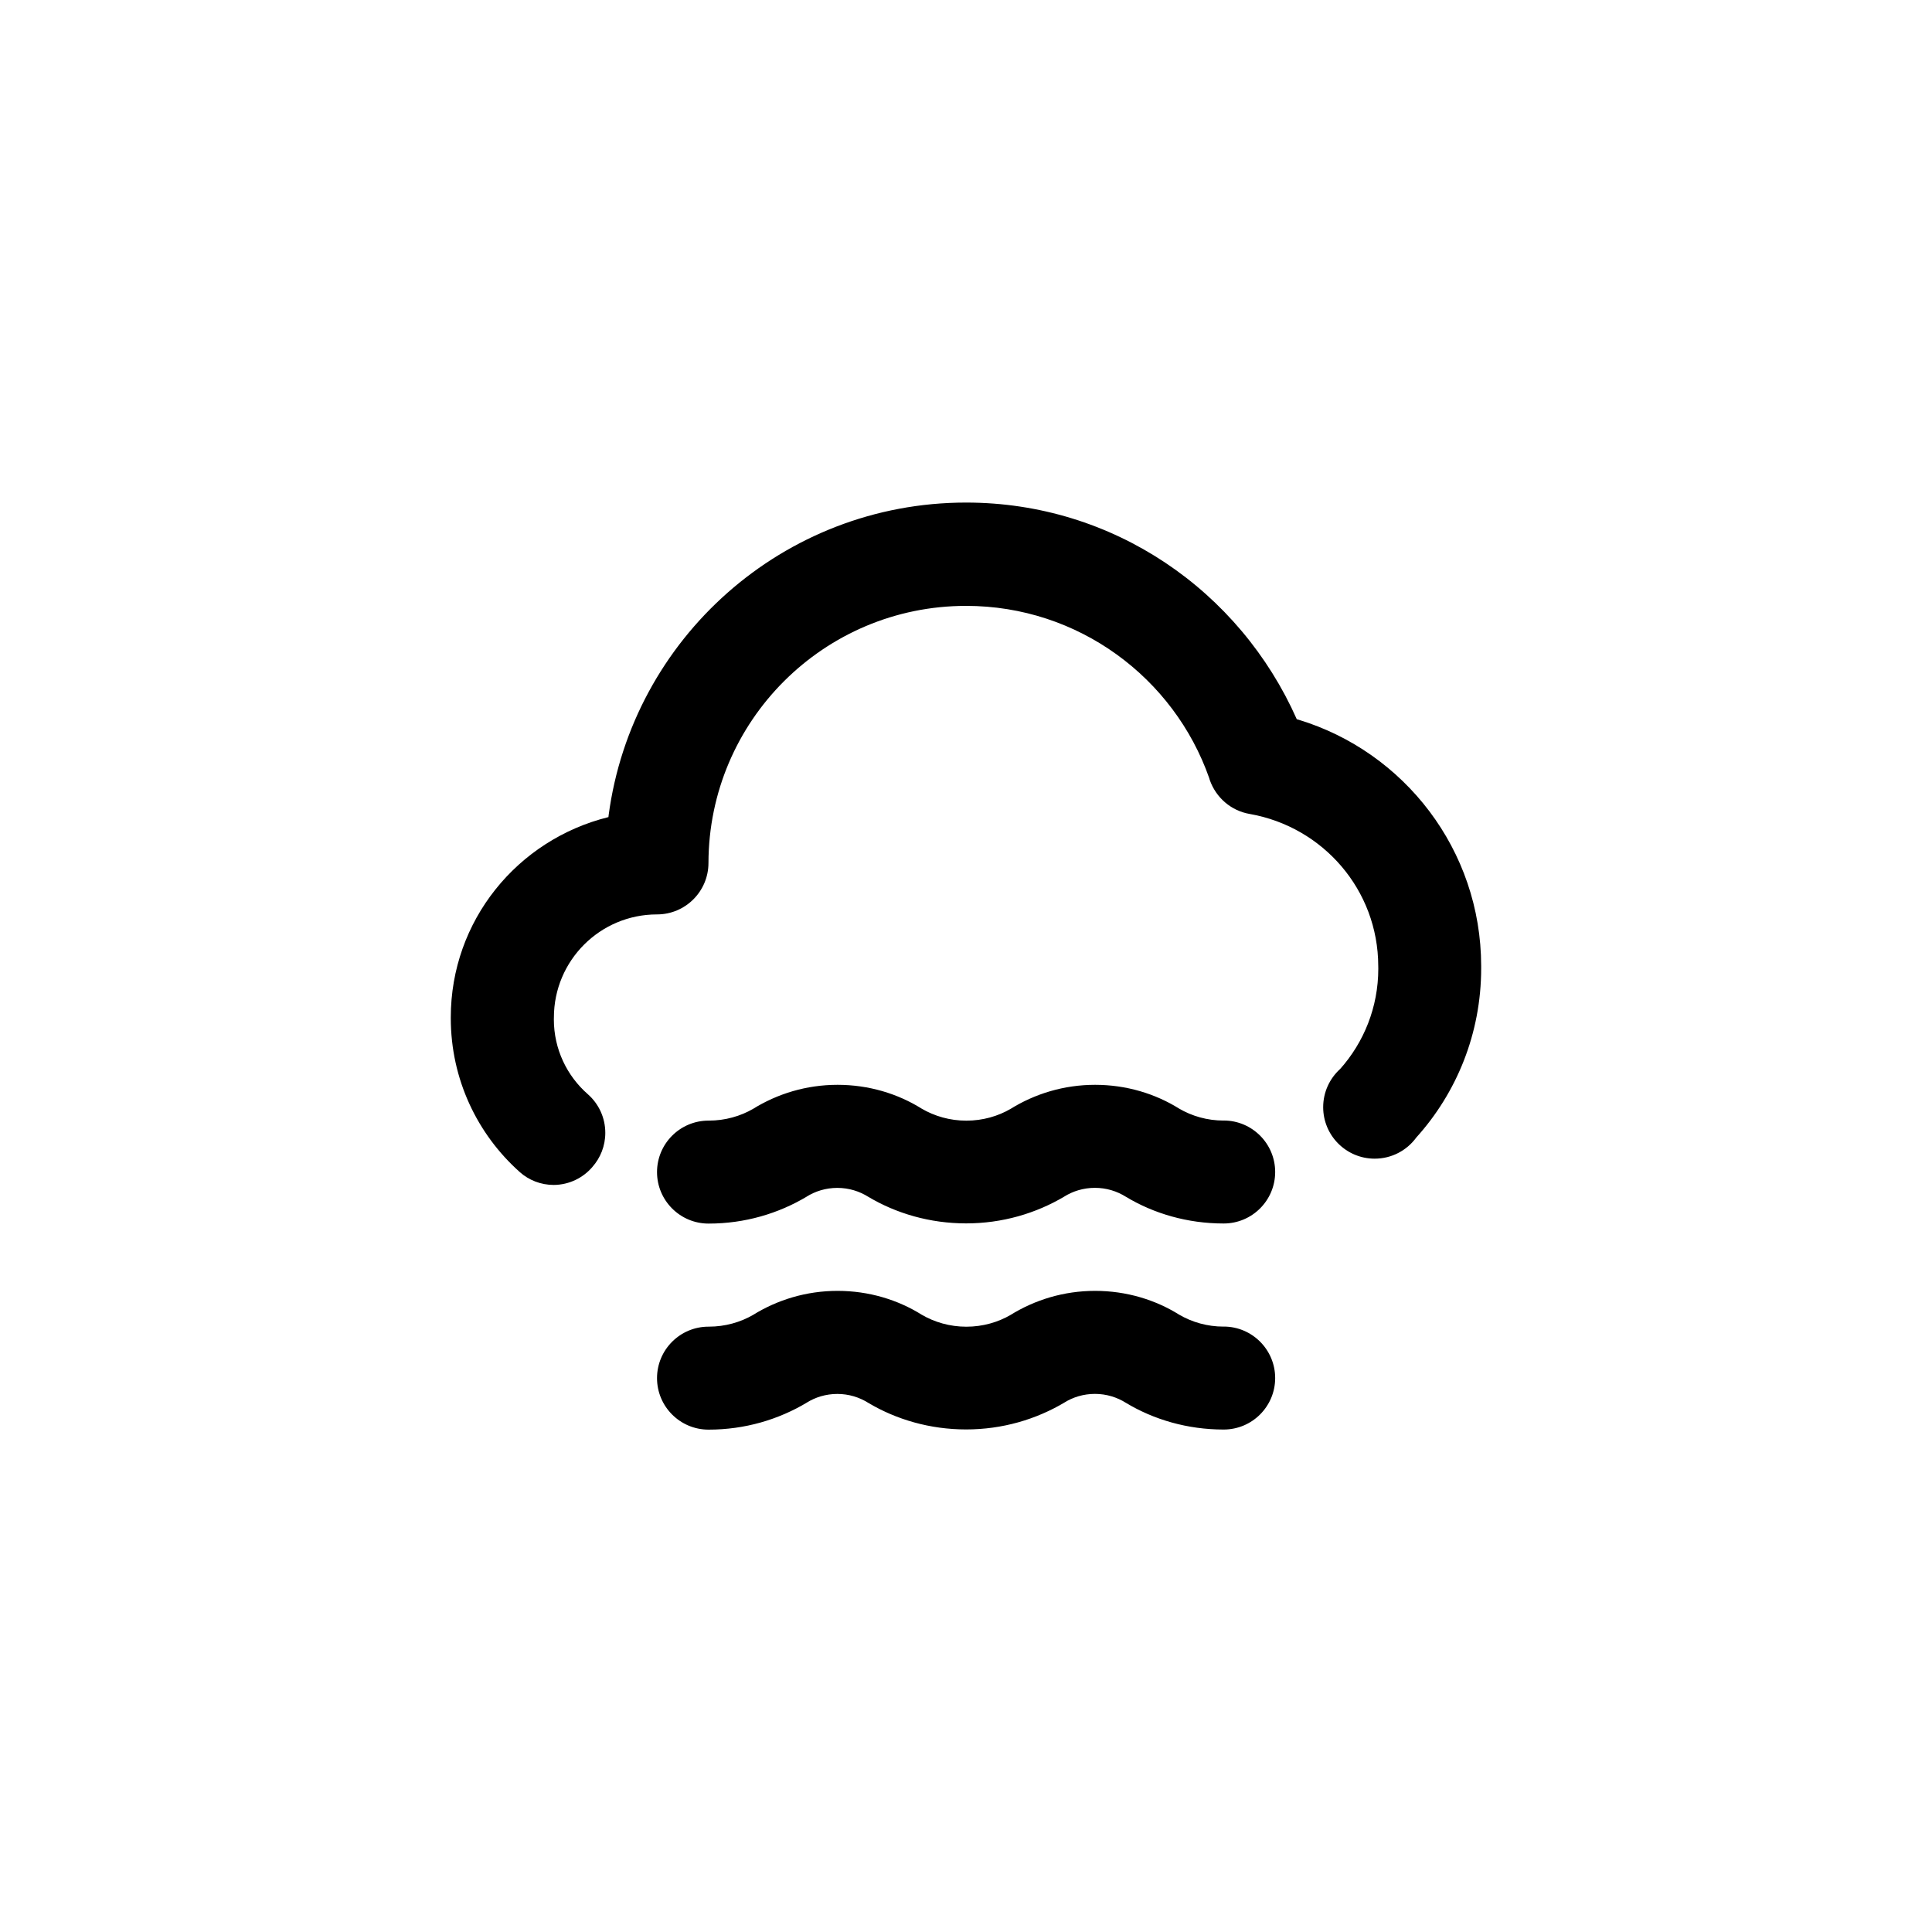<!-- Generated by IcoMoon.io -->
<svg version="1.1" xmlns="http://www.w3.org/2000/svg" width="40" height="40" viewBox="0 0 40 40">
<title>ul-windy</title>
<path d="M25.334 23.2c-0.338 0-0.654-0.091-0.926-0.25l0.009 0.005c-0.496-0.311-1.098-0.495-1.744-0.495s-1.248 0.185-1.758 0.503l0.014-0.008c-0.265 0.155-0.583 0.247-0.922 0.247s-0.658-0.092-0.931-0.252l0.009 0.005c-0.496-0.311-1.098-0.495-1.744-0.495s-1.248 0.185-1.758 0.503l0.014-0.008c-0.265 0.154-0.583 0.246-0.922 0.246-0.002 0-0.004 0-0.006 0v0c-0.589 0-1.066 0.478-1.066 1.066s0.478 1.066 1.066 1.066v0c0.001 0 0.002 0 0.003 0 0.746 0 1.445-0.206 2.042-0.565l-0.018 0.010c0.182-0.115 0.402-0.184 0.64-0.184s0.458 0.069 0.645 0.187l-0.005-0.003c0.58 0.346 1.279 0.551 2.026 0.551s1.446-0.205 2.045-0.562l-0.018 0.010c0.182-0.115 0.402-0.184 0.64-0.184s0.458 0.069 0.645 0.187l-0.005-0.003c0.578 0.349 1.277 0.554 2.023 0.554 0.001 0 0.002 0 0.003 0v0c0.589 0 1.066-0.478 1.066-1.066s-0.478-1.066-1.066-1.066v0zM25.334 27.466c-0.338 0-0.654-0.091-0.926-0.25l0.009 0.005c-0.496-0.311-1.098-0.495-1.744-0.495s-1.248 0.185-1.758 0.503l0.014-0.008c-0.265 0.155-0.583 0.247-0.922 0.247s-0.658-0.092-0.931-0.252l0.009 0.005c-0.496-0.311-1.098-0.495-1.744-0.495s-1.248 0.185-1.758 0.503l0.014-0.008c-0.265 0.154-0.583 0.246-0.922 0.246-0.002 0-0.004 0-0.006 0v0c-0.589 0-1.066 0.478-1.066 1.066s0.478 1.066 1.066 1.066v0c0.001 0 0.002 0 0.003 0 0.746 0 1.445-0.206 2.042-0.565l-0.018 0.010c0.182-0.115 0.402-0.184 0.64-0.184s0.458 0.069 0.645 0.187l-0.005-0.003c0.58 0.346 1.279 0.551 2.026 0.551s1.446-0.205 2.045-0.562l-0.018 0.010c0.182-0.115 0.402-0.184 0.64-0.184s0.458 0.069 0.645 0.187l-0.005-0.003c0.578 0.349 1.277 0.554 2.023 0.554 0.001 0 0.002 0 0.003 0v0c0.589 0 1.066-0.478 1.066-1.066s-0.478-1.066-1.066-1.066v0zM26.848 14.89c-1.181-2.662-3.8-4.485-6.846-4.485-3.787 0-6.915 2.819-7.401 6.474l-0.004 0.038c-1.887 0.468-3.264 2.146-3.264 4.147 0 0.001 0 0.002 0 0.002v0c0 0.004 0 0.009 0 0.014 0 1.265 0.55 2.402 1.425 3.183l0.004 0.004c0.186 0.166 0.434 0.266 0.704 0.266v0c0.32-0.003 0.606-0.147 0.799-0.372l0.001-0.002c0.165-0.187 0.266-0.434 0.266-0.704 0-0.318-0.139-0.604-0.36-0.799l-0.001-0.001c-0.433-0.379-0.704-0.933-0.704-1.55 0-0.014 0-0.027 0.001-0.041v0.002c0-1.178 0.955-2.134 2.134-2.134v0c0.589 0 1.066-0.478 1.066-1.066v0c0.006-2.941 2.392-5.322 5.334-5.322 2.326 0 4.305 1.49 5.034 3.567l0.011 0.038c0.129 0.366 0.442 0.637 0.826 0.703l0.006 0.001c1.516 0.269 2.653 1.574 2.656 3.146v0c0 0.017 0.001 0.037 0.001 0.057 0 0.798-0.299 1.527-0.793 2.080l0.002-0.003c-0.215 0.196-0.35 0.477-0.35 0.79 0 0.589 0.478 1.066 1.066 1.066 0.353 0 0.665-0.171 0.859-0.434l0.002-0.003c0.834-0.924 1.344-2.154 1.344-3.503 0-0.017 0-0.034 0-0.051v0.002c-0.002-2.404-1.594-4.435-3.781-5.099l-0.038-0.010z"></path>
</svg>
